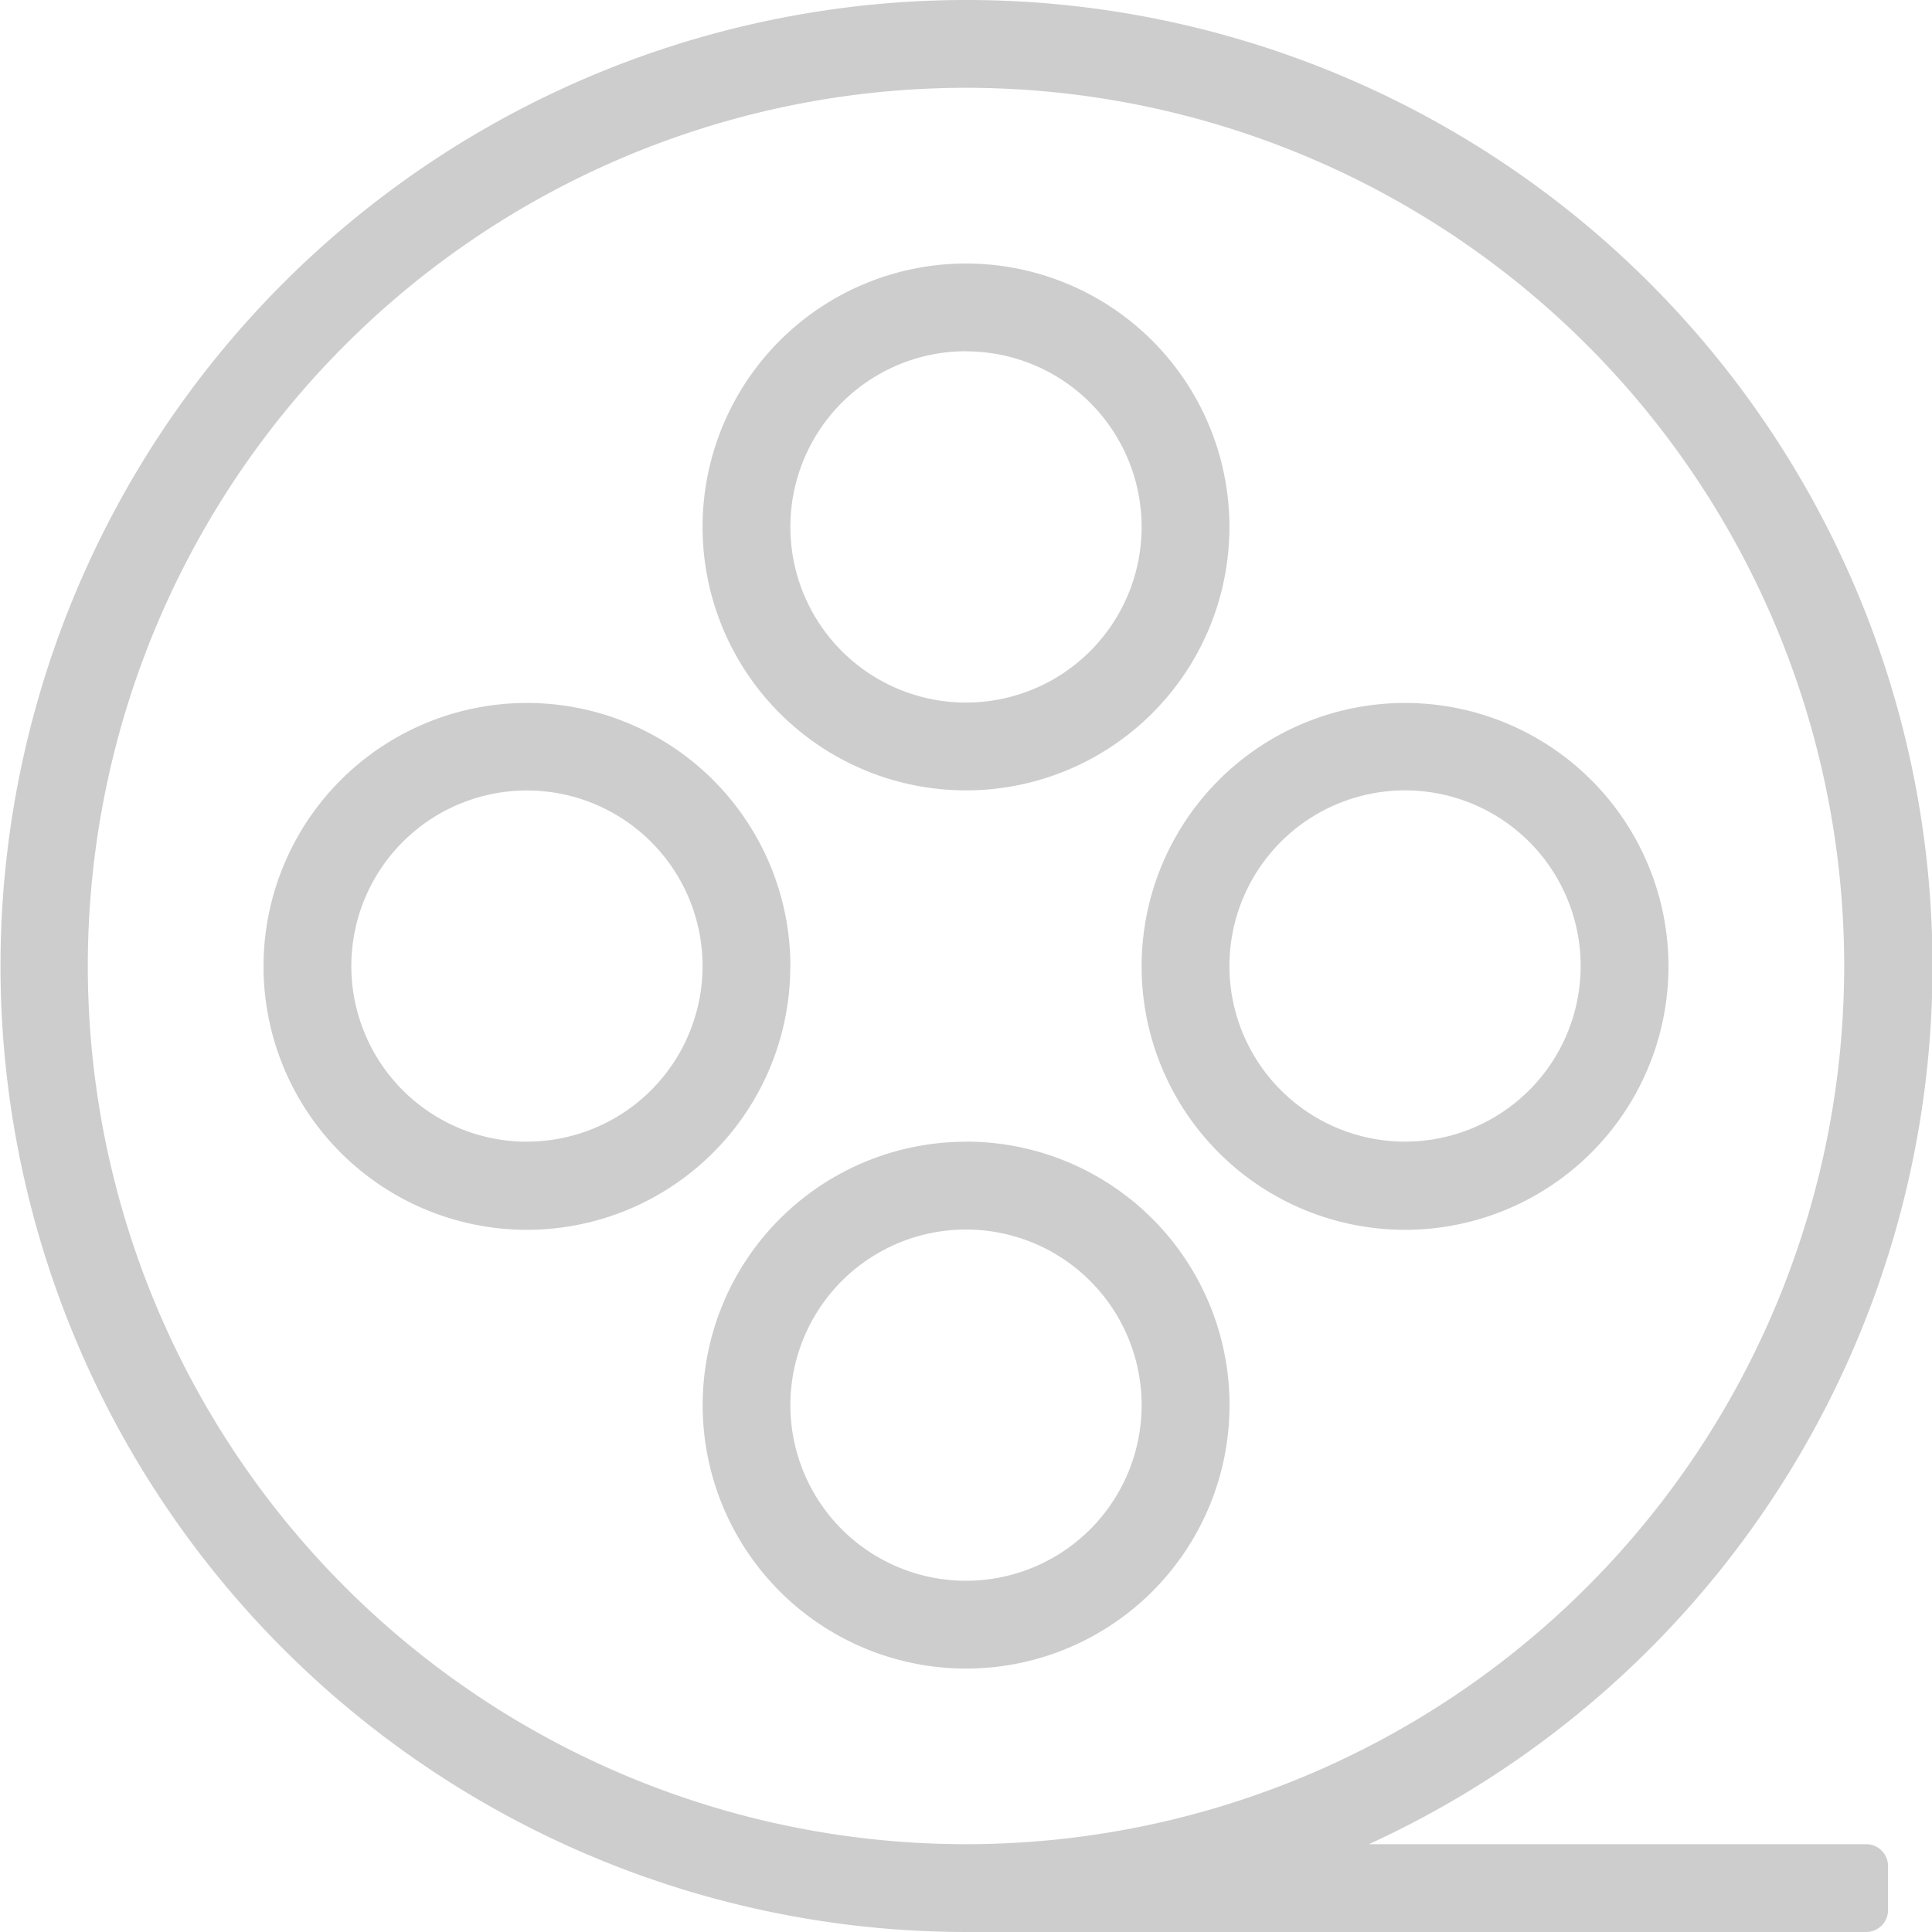 <svg xmlns="http://www.w3.org/2000/svg" viewBox="0 0 20 20">
  <defs>
    <style>
      .cls-1 {
        fill: #cdcdcd;
      }
    </style>
  </defs>
  <path id="图标_-_底部导航栏_-_项目" data-name="图标 - 底部导航栏 - 项目" class="cls-1" d="M81.144,72.369A2.727,2.727,0,1,0,78.417,75.1,2.727,2.727,0,0,0,81.144,72.369Zm-2.727,1.818a1.818,1.818,0,1,1,1.818-1.818A1.818,1.818,0,0,1,78.417,74.187Zm-4.545-3.636a2.727,2.727,0,1,0-2.727-2.727A2.727,2.727,0,0,0,73.872,70.551Zm0-4.545a1.818,1.818,0,1,1-1.818,1.818A1.818,1.818,0,0,1,73.872,66.005Zm-1.818,6.364A2.727,2.727,0,1,0,69.326,75.1,2.727,2.727,0,0,0,72.053,72.369Zm-2.727,1.818a1.818,1.818,0,1,1,1.818-1.818A1.818,1.818,0,0,1,69.326,74.187Zm4.545,0A2.727,2.727,0,1,0,76.6,76.914,2.727,2.727,0,0,0,73.872,74.187Zm0,4.545a1.818,1.818,0,1,1,1.818-1.818A1.818,1.818,0,0,1,73.872,78.733ZM83.19,81.46H78.043a10,10,0,1,0-4.171.909l.2,0,.029,0H83.19a.227.227,0,0,0,.227-.227v-.455A.227.227,0,0,0,83.19,81.46Zm-9.318,0a9.091,9.091,0,1,1,9.091-9.091A9.091,9.091,0,0,1,73.872,81.46Z" transform="translate(-63.872 -62.369)"/>
</svg>
